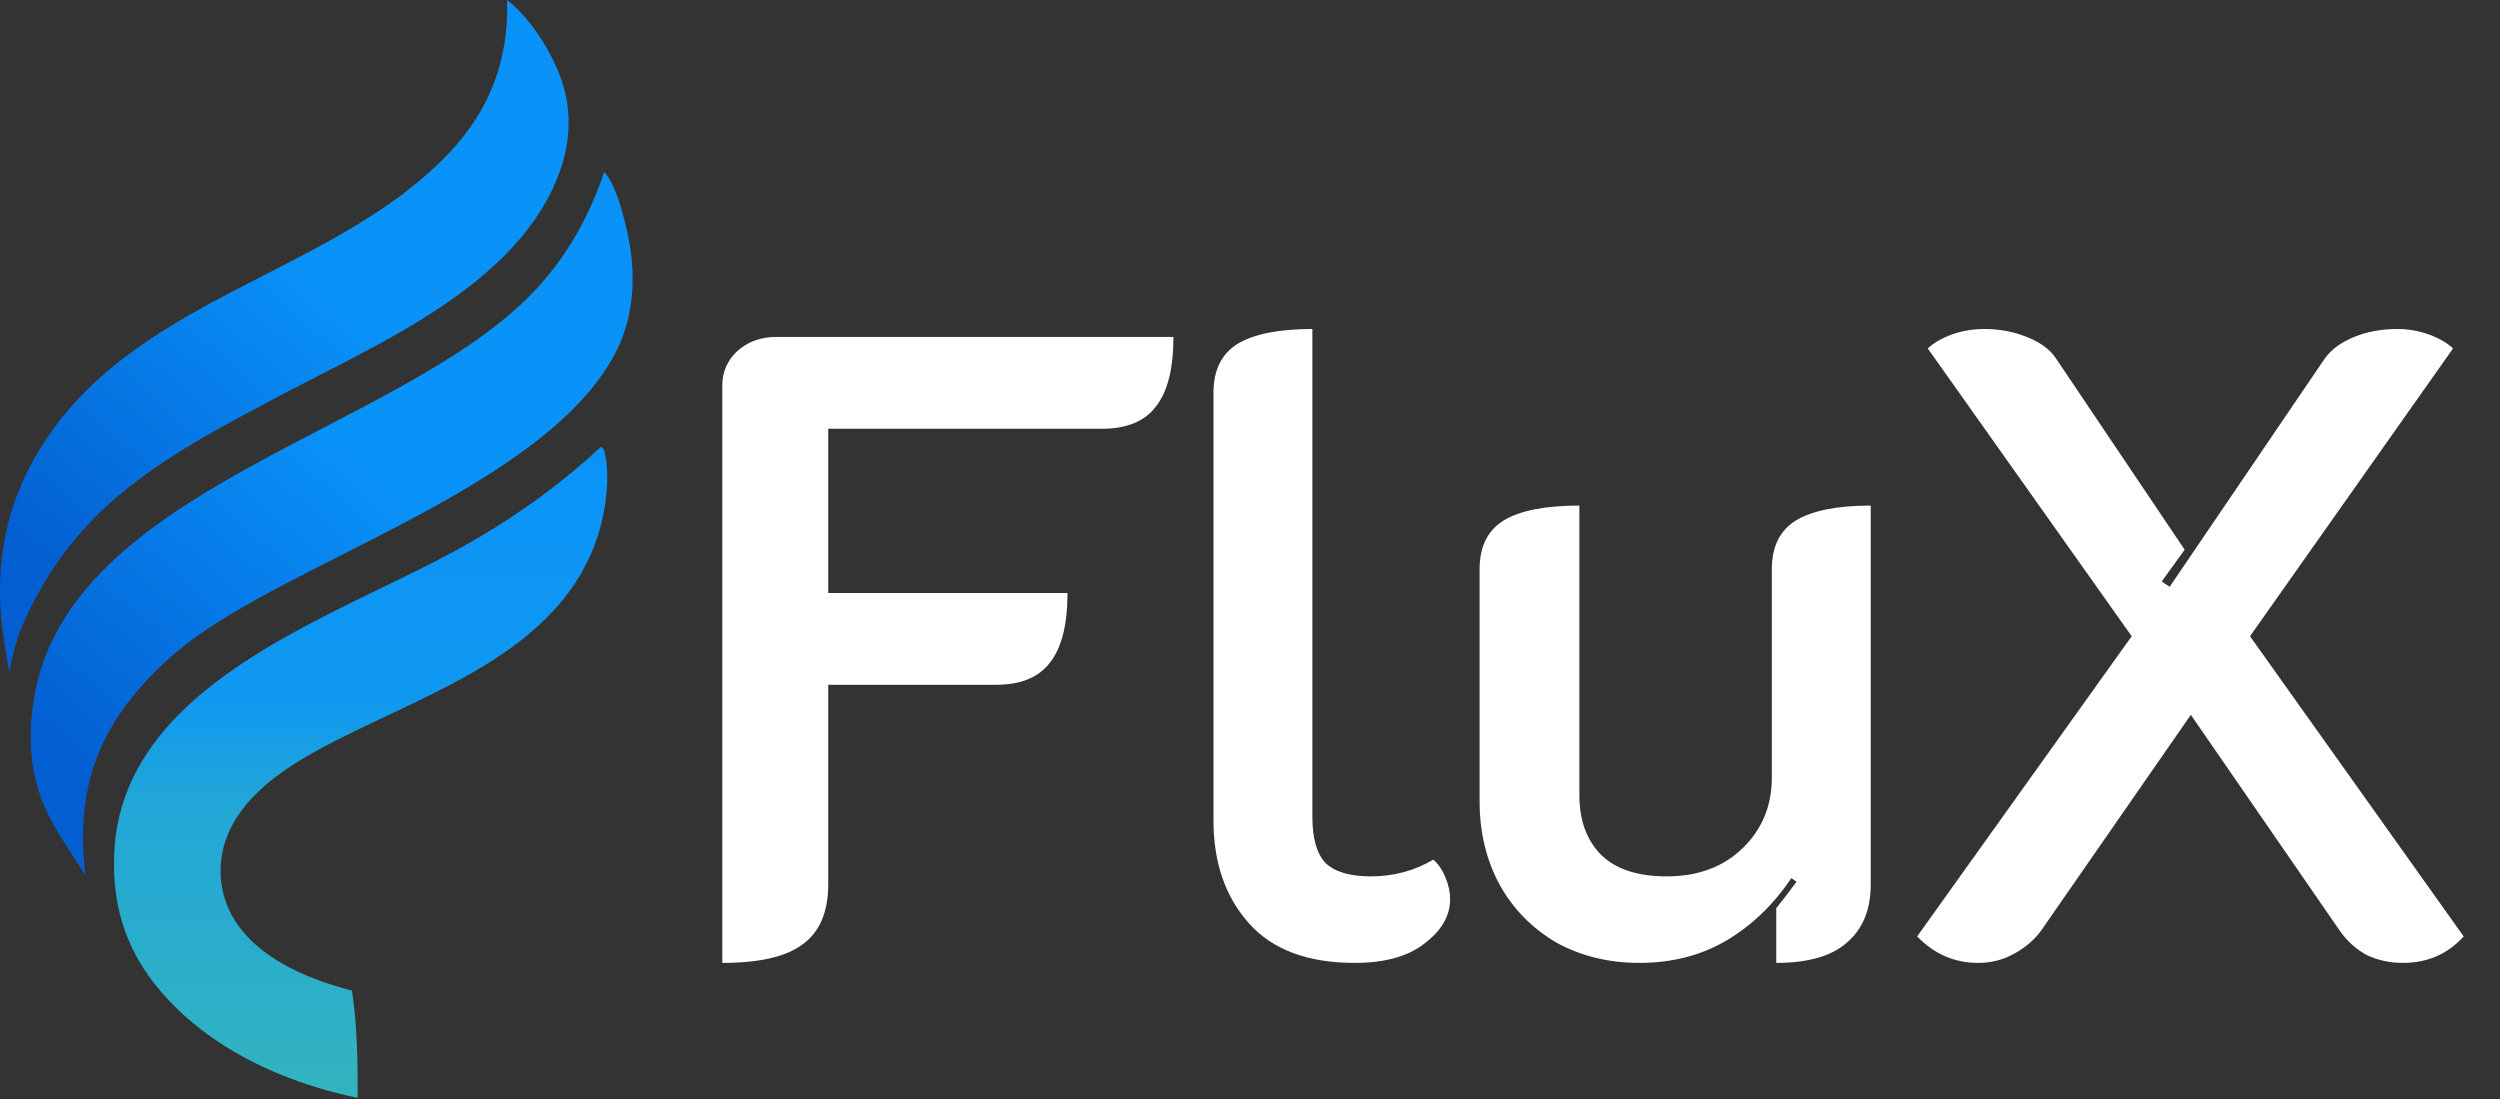 <svg width="555" height="244" viewBox="0 0 555 244" fill="none" xmlns="http://www.w3.org/2000/svg">
<rect x="0" y="0" width="555" height="244" fill="#333333" stroke="none"/>
<path d="M133.462 99.148L134.074 99.845C135.579 105.044 134.557 112.76 133.058 117.838C124.798 145.807 92.745 154.212 70.09 166.772C61.569 171.497 52.428 177.968 49.7 187.855C48.248 193.15 48.956 198.799 51.67 203.571C57 212.758 68.299 217.354 78.135 219.909C79.32 227.724 79.437 235.826 79.391 243.716C73.375 242.49 67.489 240.697 61.812 238.358C52.722 234.572 44.164 229.214 37.397 222.001C28.699 212.735 24.875 202.459 25.34 189.757C26.722 152.026 73.568 137.335 101.23 122.185C113.058 115.707 123.568 108.314 133.462 99.148Z" fill="url(#paint0_linear_1_55)"/>
<path d="M134.118 38.193C137.182 41.224 139.523 51.785 140.083 56.209C140.998 63.432 140.249 70.965 137.017 77.554C123.097 105.931 71.585 122.328 45.761 139.832C39.251 144.152 33.474 149.491 28.648 155.635C19.609 167.334 17.144 179.953 18.99 194.408L16.844 191.031C14.71 187.768 12.531 184.466 10.775 180.983C6.585 172.68 6.068 163.82 7.591 154.794C15.452 108.201 88.688 95.966 118.445 64.801C125.704 57.199 130.81 48.144 134.118 38.193Z" fill="url(#paint1_linear_1_55)"/>
<path d="M112.579 0C117.579 3.873 122.019 10.885 124.245 16.648C126.954 23.662 126.808 31.005 124.278 38.068C115.23 63.324 83.652 76.402 61.687 88.078C50.173 94.198 38.6 100.178 28.357 108.347C17.774 116.787 10.491 126.351 5.035 138.715C3.548 142.084 2.809 145.618 2.024 149.2C1.14 143.849 0.183 138.593 0.028 133.153C-0.298 121.709 2.202 111.171 7.934 101.232C28.369 65.802 73.735 61.547 99.888 33.754C108.892 24.186 112.972 13.042 112.579 0Z" fill="url(#paint2_linear_1_55)"/>
<path d="M160.348 85.58C160.348 82.575 161.459 80.027 163.68 77.936C166.032 75.845 168.907 74.8 172.304 74.8H260.504C260.504 81.856 259.197 87.017 256.584 90.284C254.101 93.551 250.116 95.184 244.628 95.184H183.868V131.64H236.984C236.984 138.696 235.677 143.857 233.064 147.124C230.581 150.391 226.596 152.024 221.108 152.024H183.868V196.32C183.868 202.461 181.973 206.904 178.184 209.648C174.525 212.392 168.58 213.764 160.348 213.764V85.58ZM300.757 213.764C290.304 213.764 282.464 210.824 277.237 204.944C272.011 199.064 269.397 191.485 269.397 182.208V87.148C269.397 82.183 271.161 78.589 274.689 76.368C278.348 74.147 283.901 73.036 291.349 73.036V181.424C291.349 186.128 292.329 189.525 294.289 191.616C296.38 193.576 299.712 194.556 304.285 194.556C309.381 194.556 314.02 193.315 318.201 190.832C319.378 191.877 320.292 193.249 320.945 194.948C321.599 196.516 321.925 198.084 321.925 199.652C321.925 203.311 320.031 206.577 316.242 209.452C312.583 212.327 307.422 213.764 300.757 213.764ZM415.3 196.32C415.3 201.939 413.536 206.251 410.008 209.256C406.61 212.261 401.384 213.764 394.328 213.764V201.612C395.504 200.175 397.006 198.215 398.836 195.732L397.66 194.948C393.74 200.828 388.905 205.467 383.156 208.864C377.537 212.131 371.134 213.764 363.948 213.764C357.153 213.764 351.012 212.261 345.524 209.256C340.166 206.12 335.985 201.873 332.98 196.516C329.974 191.028 328.472 184.821 328.472 177.896V126.348C328.472 121.383 330.236 117.789 333.764 115.568C337.422 113.347 343.041 112.236 350.62 112.236V176.524C350.62 182.143 352.253 186.585 355.52 189.852C358.786 192.988 363.621 194.556 370.024 194.556C376.949 194.556 382.568 192.465 386.88 188.284C391.192 184.103 393.348 178.876 393.348 172.604V126.348C393.348 121.383 395.112 117.789 398.64 115.568C402.298 113.347 407.852 112.236 415.3 112.236V196.32ZM439.132 213.764C433.905 213.764 429.397 211.804 425.608 207.884L473.236 141.244L427.96 77.348C429.397 76.041 431.227 74.996 433.448 74.212C435.669 73.428 438.021 73.036 440.504 73.036C443.901 73.036 447.037 73.624 449.912 74.8C452.917 75.976 455.073 77.544 456.38 79.504L484.996 122.036L479.9 129.092L481.664 130.268L516.16 79.504C517.597 77.544 519.753 75.976 522.628 74.8C525.503 73.624 528.704 73.036 532.232 73.036C534.584 73.036 536.871 73.428 539.092 74.212C541.313 74.996 543.143 76.041 544.58 77.348L499.5 141.244L546.932 207.884C543.404 211.804 538.896 213.764 533.408 213.764C530.533 213.764 527.855 213.176 525.372 212C523.02 210.693 521.06 208.929 519.492 206.708L486.368 158.688L453.048 206.708C451.48 208.799 449.455 210.497 446.972 211.804C444.62 213.111 442.007 213.764 439.132 213.764Z" fill="white"/>
<defs>
<linearGradient id="paint0_linear_1_55" x1="80.058" y1="99.148" x2="80.058" y2="243.716" gradientUnits="userSpaceOnUse">
<stop stop-color="#0993F9"/>
<stop offset="0.389" stop-color="#1098F0"/>
<stop offset="0.537" stop-color="#21A6D8"/>
<stop offset="1" stop-color="#33B4BF"/>
</linearGradient>
<linearGradient id="paint1_linear_1_55" x1="86.821" y1="105.214" x2="23.559" y2="177.084" gradientUnits="userSpaceOnUse">
<stop stop-color="#0993F9"/>
<stop offset="1" stop-color="#035ED1"/>
</linearGradient>
<linearGradient id="paint2_linear_1_55" x1="75.576" y1="64.011" x2="15.073" y2="131.988" gradientUnits="userSpaceOnUse">
<stop stop-color="#0993F9"/>
<stop offset="1" stop-color="#035ED1"/>
</linearGradient>
</defs>
</svg>
